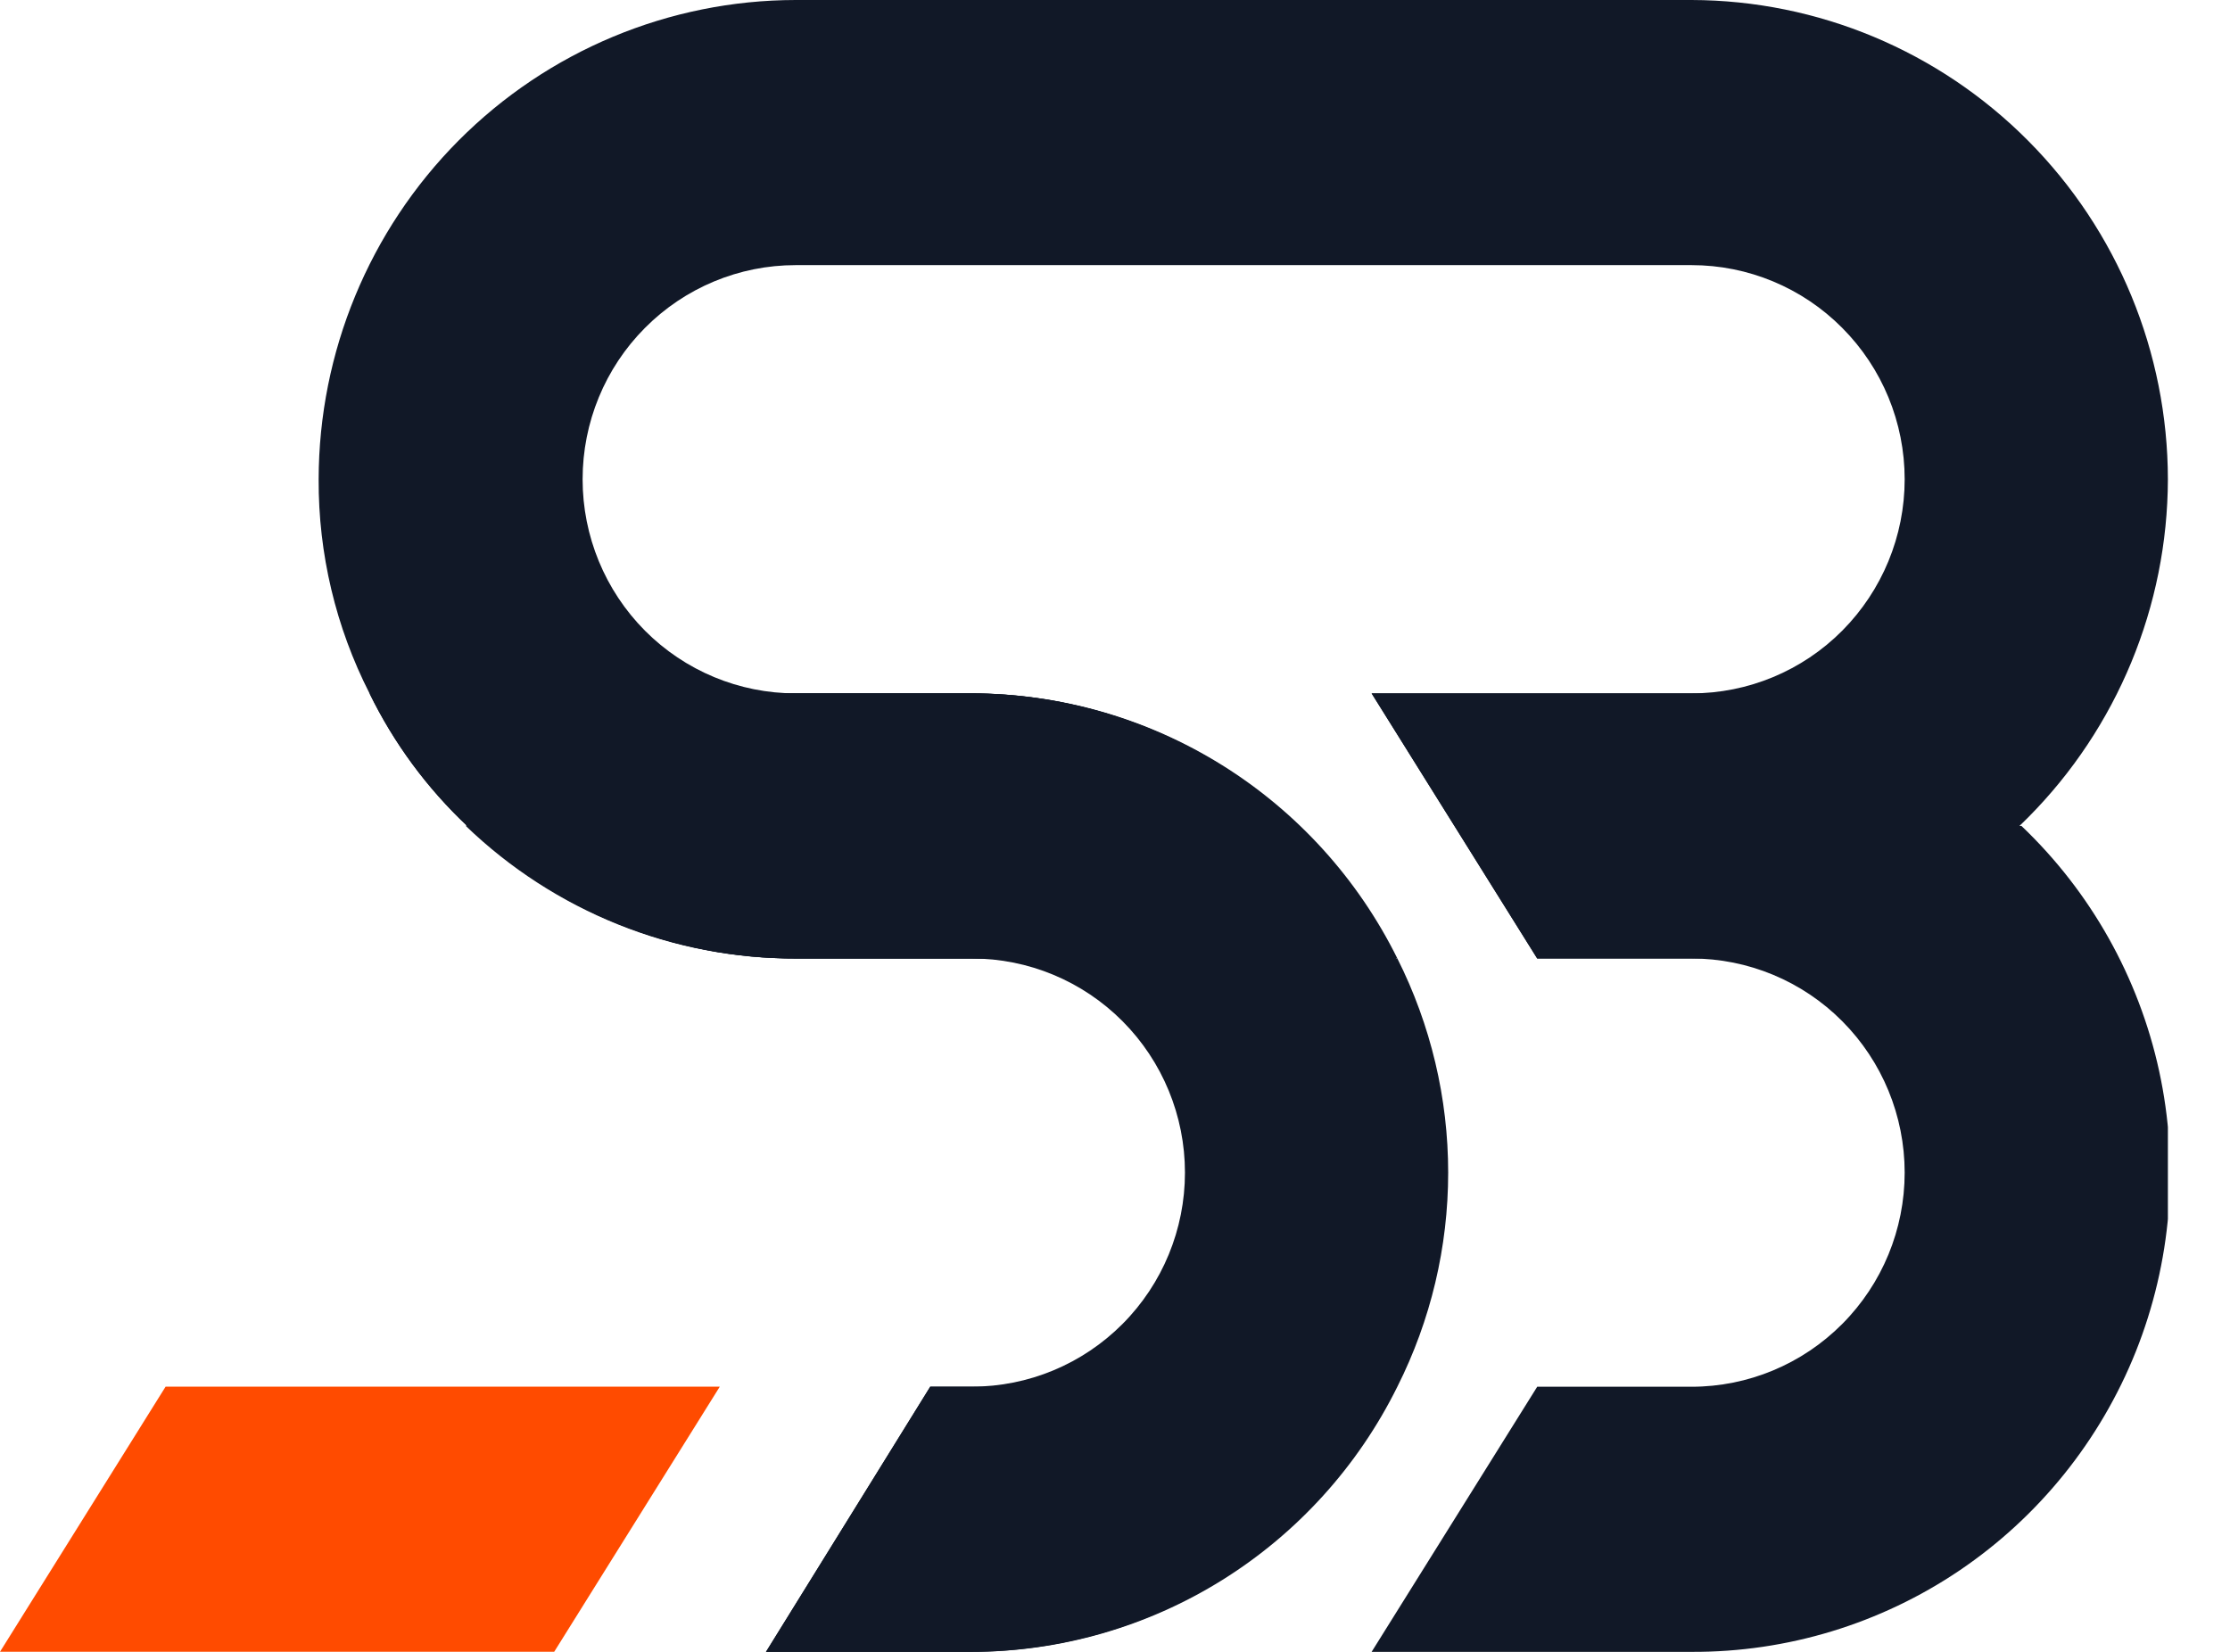 <svg width="27" height="20" viewBox="0 0 27 20" fill="none" xmlns="http://www.w3.org/2000/svg">
<g clip-path="url(#clip0_3213_129144)">
<path d="M20.481 0H9.634C8.103 0.002 6.635 0.614 5.552 1.702C4.47 2.79 3.861 4.264 3.858 5.803C3.854 6.704 4.065 7.593 4.474 8.395C4.768 8.997 5.169 9.541 5.656 10C6.73 11.035 8.162 11.61 9.65 11.605H16.919C16.442 10.642 15.707 9.831 14.797 9.264C13.887 8.697 12.837 8.396 11.766 8.395H9.634C8.949 8.395 8.293 8.122 7.809 7.636C7.325 7.149 7.054 6.49 7.054 5.803C7.054 5.115 7.325 4.456 7.809 3.97C8.293 3.483 8.949 3.21 9.634 3.21H20.481C21.165 3.21 21.822 3.483 22.305 3.97C22.789 4.456 23.061 5.115 23.061 5.803C23.061 6.49 22.789 7.149 22.305 7.636C21.822 8.122 21.165 8.395 20.481 8.395H16.607L18.612 11.605H20.481C22.01 11.599 23.475 10.985 24.555 9.898C25.635 8.811 26.244 7.339 26.248 5.803C26.246 4.266 25.638 2.792 24.557 1.705C23.476 0.617 22.011 0.004 20.481 0V0Z" fill="#111827"/>
<path d="M24.451 10C23.379 8.961 21.946 8.385 20.457 8.395H16.607L18.612 11.605H20.481C21.165 11.605 21.822 11.878 22.305 12.364C22.789 12.85 23.061 13.51 23.061 14.197C23.061 14.885 22.789 15.544 22.305 16.03C21.822 16.516 21.165 16.79 20.481 16.79H18.612L16.607 20H20.481C21.637 20.005 22.768 19.661 23.727 19.013C24.686 18.364 25.429 17.441 25.86 16.363C26.29 15.285 26.389 14.102 26.142 12.967C25.895 11.833 25.314 10.799 24.475 10H24.451ZM11.263 16.79L9.274 20C9.394 20.008 9.514 20.008 9.634 20H11.75C12.821 19.999 13.871 19.698 14.781 19.131C15.691 18.564 16.426 17.753 16.902 16.79H11.263ZM11.75 8.395H9.634C8.146 8.39 6.714 8.965 5.64 10C6.714 11.034 8.146 11.61 9.634 11.605H16.902C16.426 10.641 15.691 9.831 14.781 9.264C13.871 8.696 12.821 8.396 11.75 8.395Z" fill="#111827"/>
<path d="M16.903 11.605C16.426 10.641 15.691 9.831 14.781 9.263C13.871 8.696 12.822 8.395 11.751 8.395H4.474C4.768 8.997 5.169 9.541 5.656 10C6.73 11.034 8.162 11.61 9.65 11.605H11.767C12.451 11.605 13.107 11.878 13.591 12.364C14.075 12.85 14.347 13.51 14.347 14.197C14.347 14.885 14.075 15.544 13.591 16.03C13.107 16.516 12.451 16.789 11.767 16.789H11.263L9.274 20H11.767C12.837 19.999 13.887 19.698 14.797 19.131C15.707 18.564 16.442 17.753 16.919 16.789C17.323 15.986 17.534 15.098 17.534 14.197C17.534 13.296 17.323 12.409 16.919 11.605H16.903Z" fill="#111827"/>
<path d="M6.71 19.999H0L2.005 16.789H8.715L6.71 19.999Z" fill="#FF4B00"/>
</g>
<defs>
<clipPath id="clip0_3213_129144">
<rect width="26.248" height="20" fill="white"/>
</clipPath>
</defs>
</svg>
